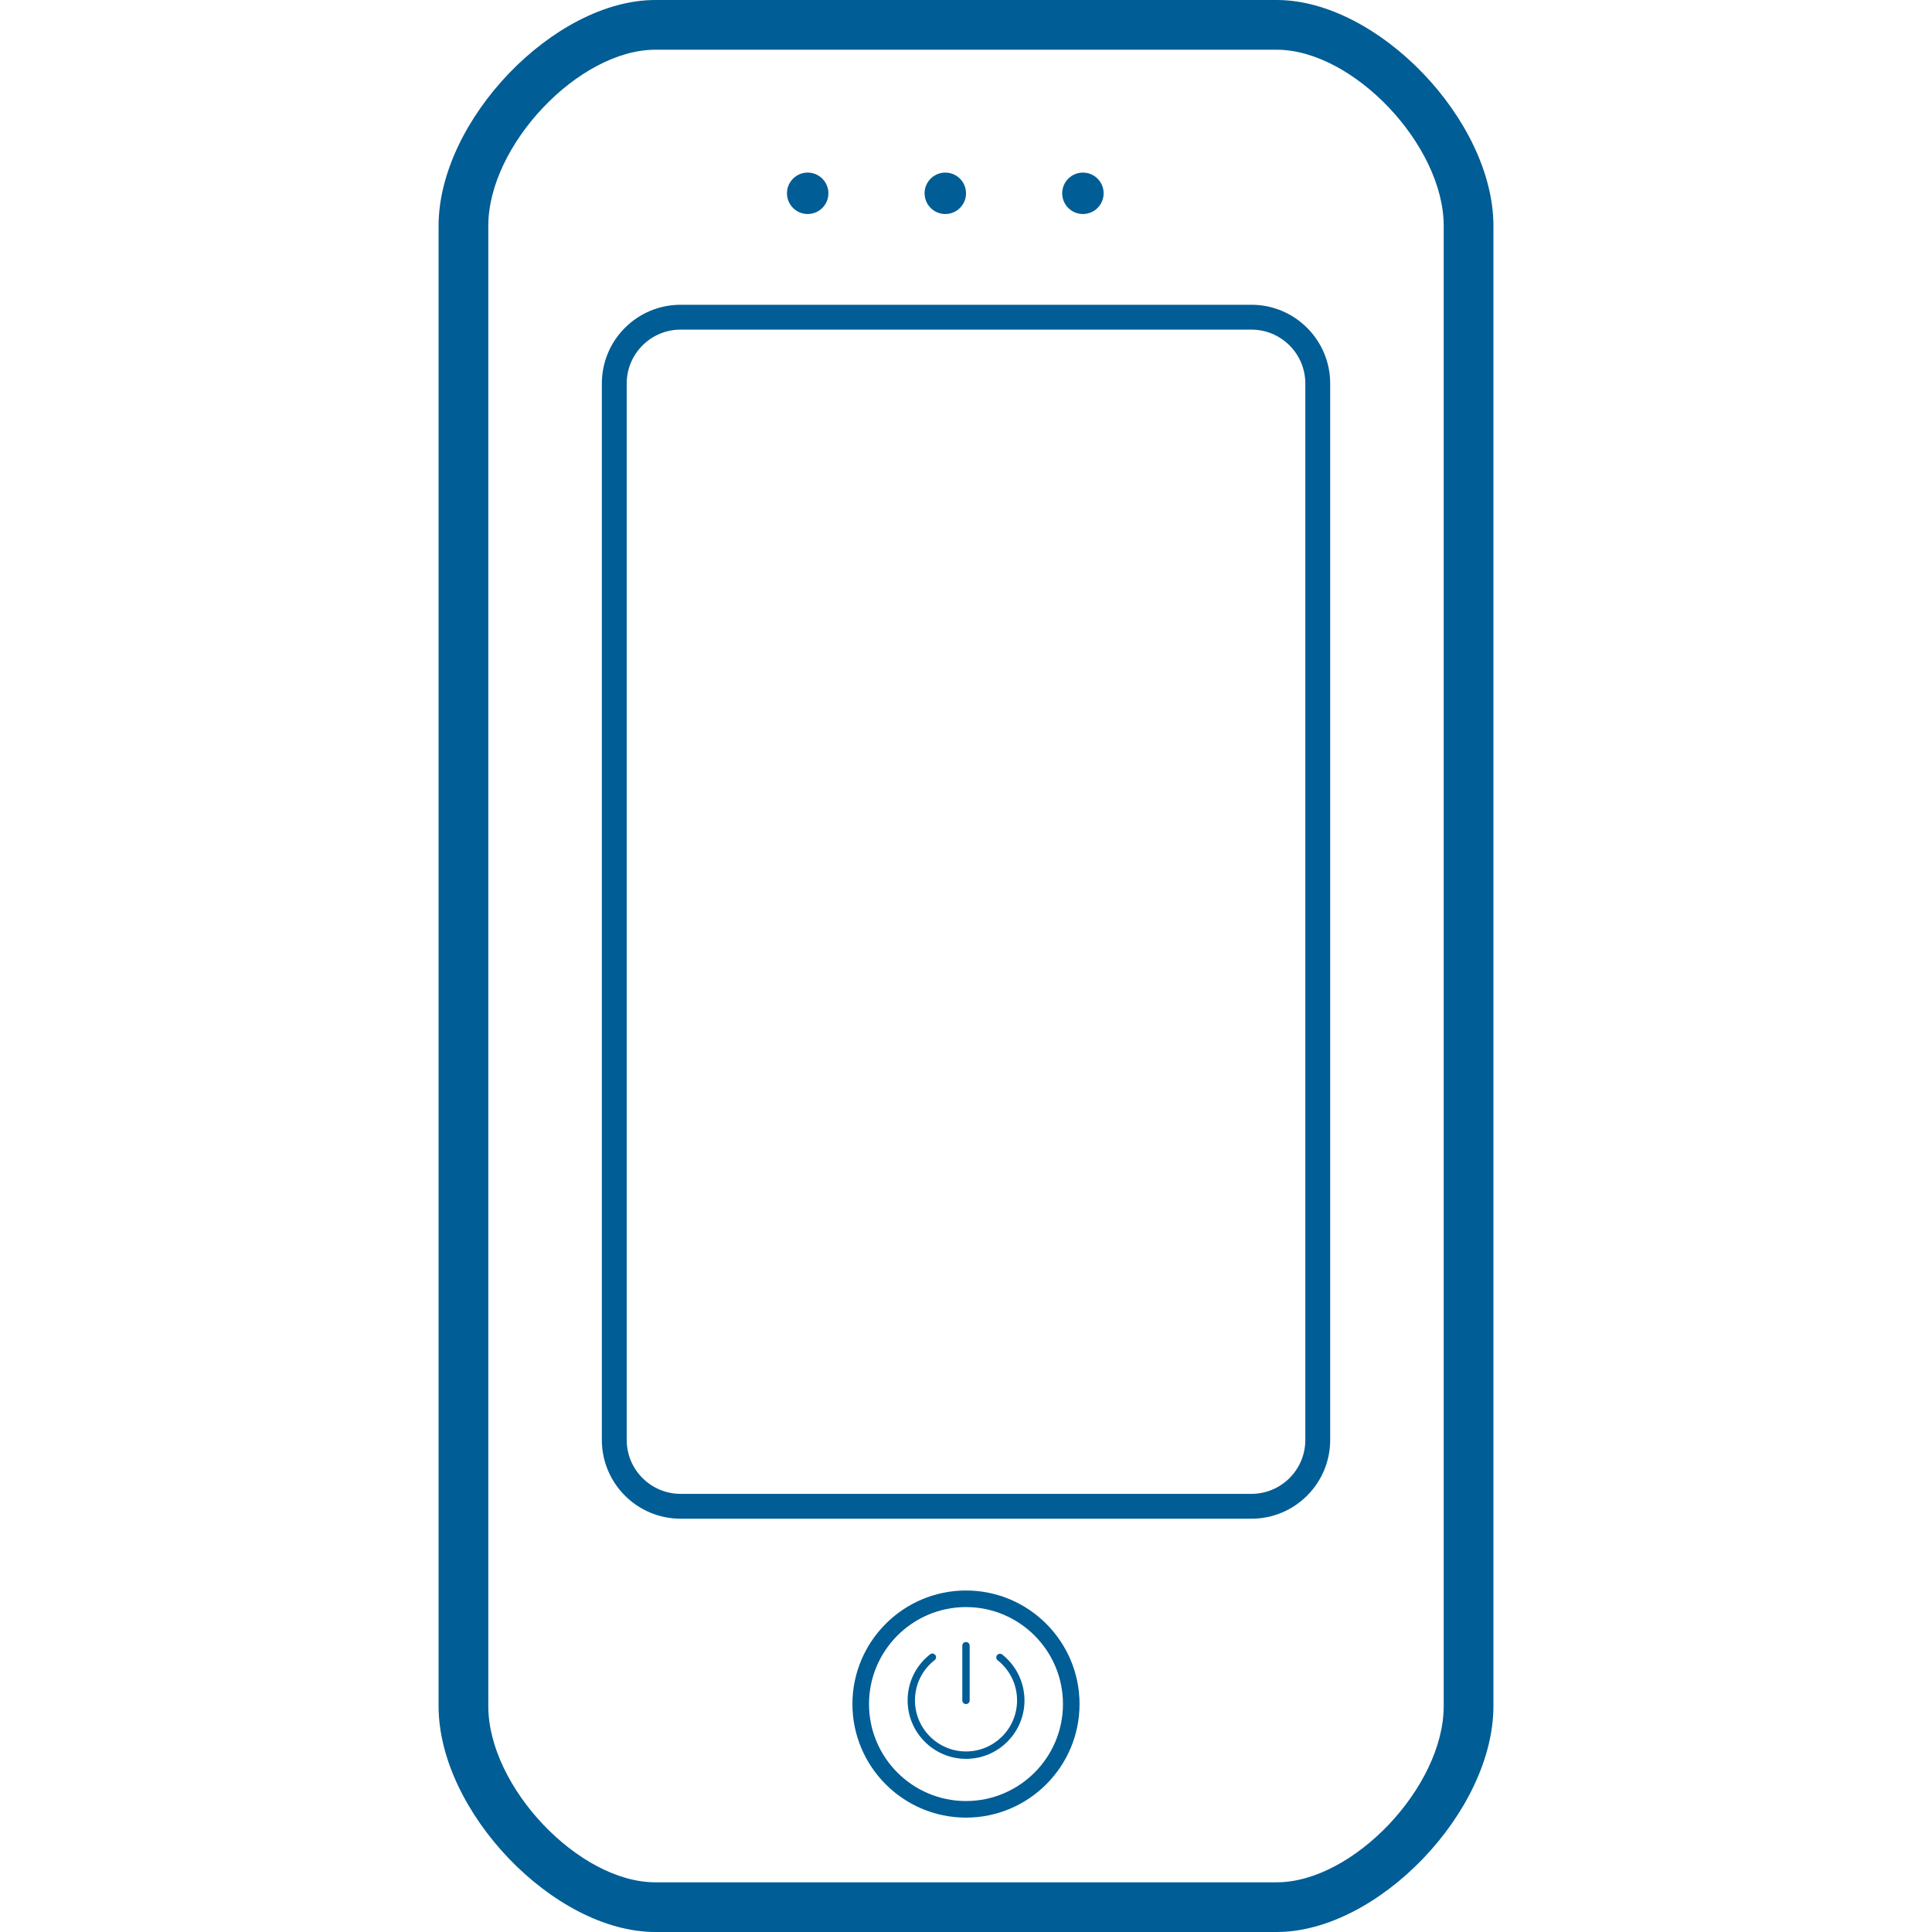 <?xml version="1.0" encoding="iso-8859-1"?>
<!-- Generator: Adobe Illustrator 16.0.0, SVG Export Plug-In . SVG Version: 6.00 Build 0)  -->
<!DOCTYPE svg PUBLIC "-//W3C//DTD SVG 1.1//EN" "http://www.w3.org/Graphics/SVG/1.1/DTD/svg11.dtd">
<svg fill="#005D95" version="1.1" id="Capa_1" xmlns="http://www.w3.org/2000/svg" xmlns:xlink="http://www.w3.org/1999/xlink" x="0px" y="0px"
	 width="557.389px" height="557.389px" viewBox="0 0 557.389 557.389" style="enable-background:new 0 0 557.389 557.389;"
	 xml:space="preserve">
<g>
	<g>
		<path d="M368.318,0H189.061c-29.223,0-62.529,34.721-62.529,65.159V492.22c0,30.447,33.306,65.169,62.529,65.169h179.258
			c29.225,0,62.539-34.722,62.539-65.169V65.159C430.857,34.721,397.543,0,368.318,0z M416.514,492.229
			c0,23.275-26.125,50.825-48.195,50.825H189.061c-22.07,0-48.186-27.55-48.186-50.825V65.159c0-23.275,26.125-50.815,48.186-50.815
			h179.258c22.07,0,48.195,27.549,48.195,50.815V492.229z"/>
		<path d="M289.15,477.341c-0.459-0.354-1.127-0.277-1.49,0.172c-0.363,0.469-0.287,1.139,0.172,1.492
			c3.557,2.82,5.594,7.038,5.594,11.561c0,8.129-6.598,14.736-14.726,14.736c-8.119,0-14.727-6.607-14.727-14.736
			c0-4.561,2.065-8.797,5.671-11.618c0.469-0.354,0.555-1.023,0.191-1.473c-0.363-0.469-1.033-0.564-1.492-0.191
			c-4.121,3.213-6.493,8.071-6.493,13.282c0,9.305,7.564,16.868,16.859,16.868c9.294,0,16.859-7.563,16.859-16.868
			C295.549,485.393,293.225,480.573,289.15,477.341z"/>
		<path d="M278.69,491.627c0.593,0,1.062-0.469,1.062-1.062v-15.777c0-0.594-0.479-1.062-1.062-1.062s-1.062,0.468-1.062,1.062
			v15.777C277.628,491.158,278.107,491.627,278.69,491.627z"/>
		<path d="M278.69,458.866c-18.063,0-32.761,14.697-32.761,32.761s14.697,32.762,32.761,32.762
			c18.064,0,32.761-14.698,32.761-32.762S296.764,458.866,278.69,458.866z M278.69,519.607c-15.425,0-27.979-12.546-27.979-27.98
			c0-15.424,12.546-27.979,27.979-27.979c15.433,0,27.98,12.546,27.98,27.979C306.67,507.052,294.123,519.607,278.69,519.607z"/>
		<path d="M361.053,87.927H196.347c-12.527,0-22.711,10.174-22.711,22.711v304.804c0,12.518,10.184,22.711,22.711,22.711h164.706
			c12.525,0,22.711-10.193,22.711-22.711V110.638C383.764,98.111,373.568,87.927,361.053,87.927z M376.592,415.442
			c0,8.568-6.973,15.539-15.539,15.539H196.347c-8.568,0-15.539-6.971-15.539-15.539V110.638c0-8.568,6.971-15.539,15.539-15.539
			h164.706c8.566,0,15.539,6.971,15.539,15.539V415.442z"/>
		<circle cx="233.02" cy="55.769" r="5.977"/>
		<circle cx="272.723" cy="55.769" r="5.977"/>
		<circle cx="312.426" cy="55.769" r="5.977"/>
	</g>
</g>
<g>
</g>
<g>
</g>
<g>
</g>
<g>
</g>
<g>
</g>
<g>
</g>
<g>
</g>
<g>
</g>
<g>
</g>
<g>
</g>
<g>
</g>
<g>
</g>
<g>
</g>
<g>
</g>
<g>
</g>
</svg>
